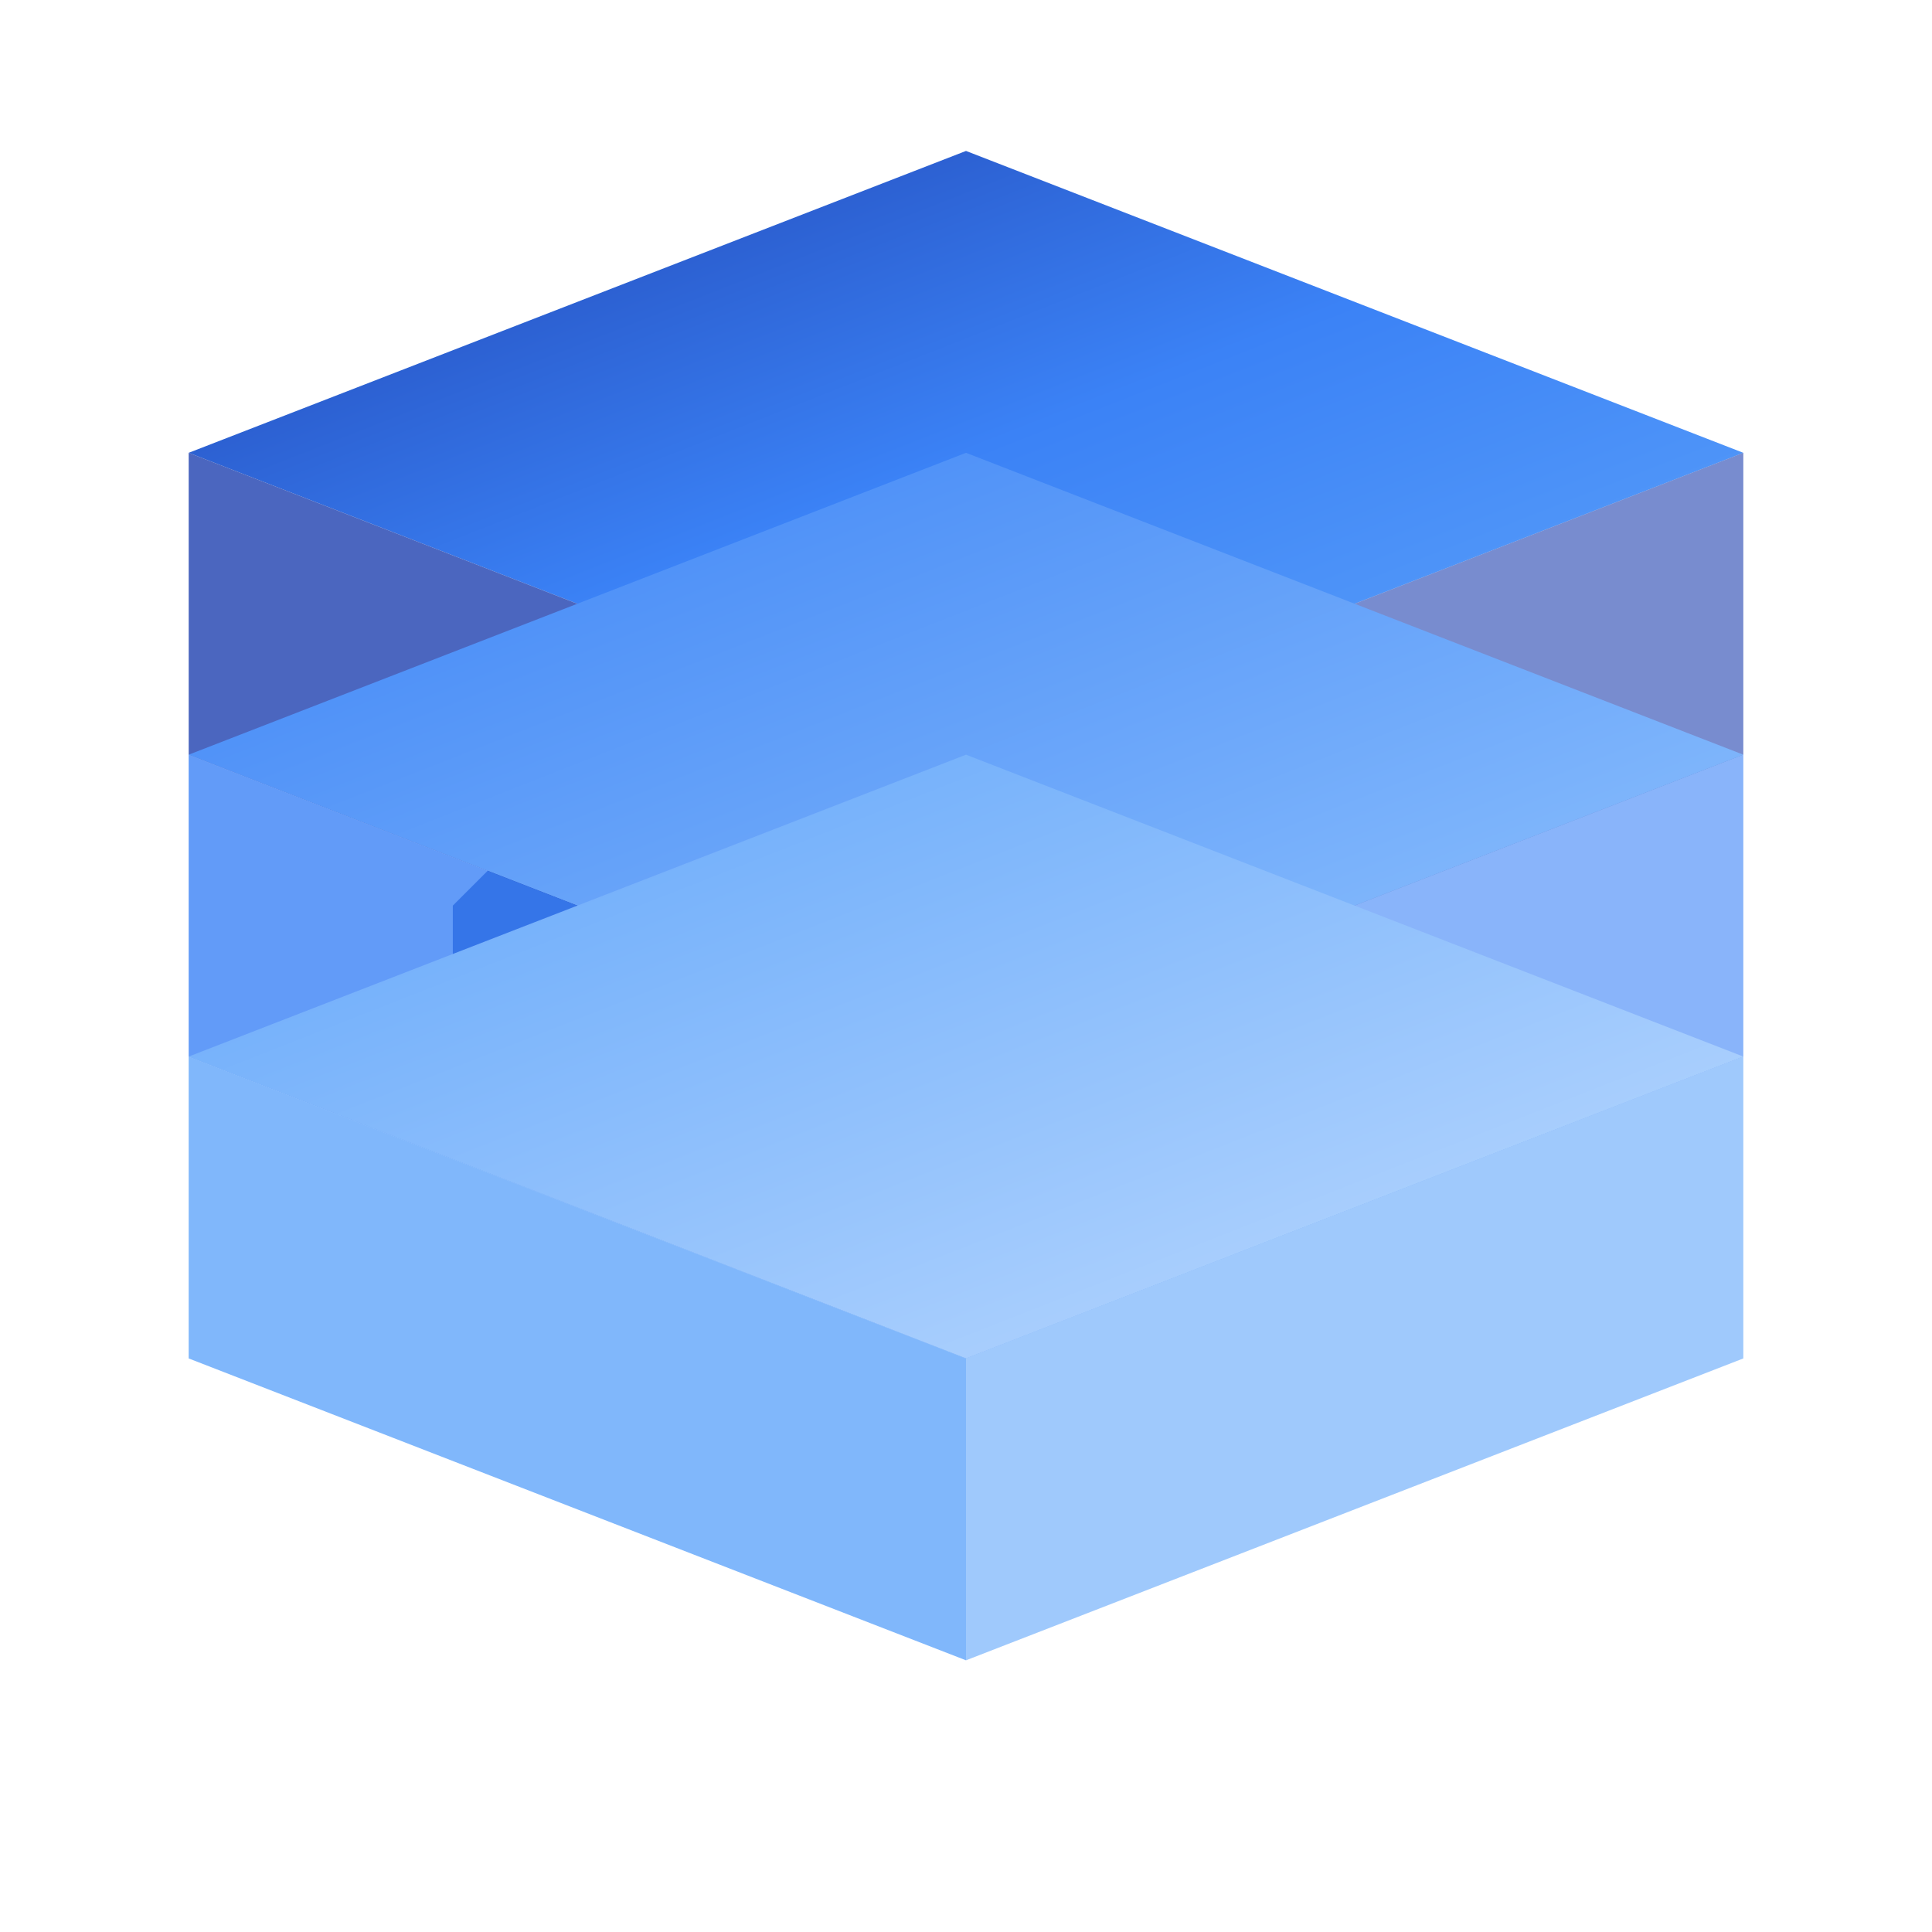<svg xmlns="http://www.w3.org/2000/svg" viewBox="0 0 512 512">
  <defs>
    <linearGradient id="grad1" x1="0%" y1="0%" x2="100%" y2="100%">
      <stop offset="0%" style="stop-color:#1e40af;stop-opacity:1" />
      <stop offset="50%" style="stop-color:#3b82f6;stop-opacity:1" />
      <stop offset="100%" style="stop-color:#60a5fa;stop-opacity:1" />
    </linearGradient>
    <linearGradient id="grad2" x1="0%" y1="0%" x2="100%" y2="100%">
      <stop offset="0%" style="stop-color:#3b82f6;stop-opacity:1" />
      <stop offset="100%" style="stop-color:#93c5fd;stop-opacity:1" />
    </linearGradient>
    <linearGradient id="grad3" x1="0%" y1="0%" x2="100%" y2="100%">
      <stop offset="0%" style="stop-color:#60a5fa;stop-opacity:1" />
      <stop offset="100%" style="stop-color:#bfdbfe;stop-opacity:1" />
    </linearGradient>
  </defs>
  
  <!-- Top layer (dark blue) -->
  <path d="M50 120 L256 40 L462 120 L256 200 L50 120 Z" fill="url(#grad1)" />
  <path d="M50 120 L50 200 L256 280 L256 200 L50 120 Z" fill="#1e40af" opacity="0.8" />
  <path d="M256 200 L256 280 L462 200 L462 120 L256 200 Z" fill="#1e40af" opacity="0.6" />
  
  <!-- Graduate cap tassel -->
  <path d="M120 180 L120 260 Q120 280 140 280 Q160 280 160 260 L160 240 L140 220 L120 240 L120 180 Z" fill="#1e40af" />
  
  <!-- Middle layer (medium blue) -->
  <path d="M50 200 L256 120 L462 200 L256 280 L50 200 Z" fill="url(#grad2)" />
  <path d="M50 200 L50 280 L256 360 L256 280 L50 200 Z" fill="#3b82f6" opacity="0.8" />
  <path d="M256 280 L256 360 L462 280 L462 200 L256 280 Z" fill="#3b82f6" opacity="0.6" />
  
  <!-- Bottom layer (light blue) -->
  <path d="M50 280 L256 200 L462 280 L256 360 L50 280 Z" fill="url(#grad3)" />
  <path d="M50 280 L50 360 L256 440 L256 360 L50 280 Z" fill="#60a5fa" opacity="0.8" />
  <path d="M256 360 L256 440 L462 360 L462 280 L256 360 Z" fill="#60a5fa" opacity="0.6" />
</svg>
